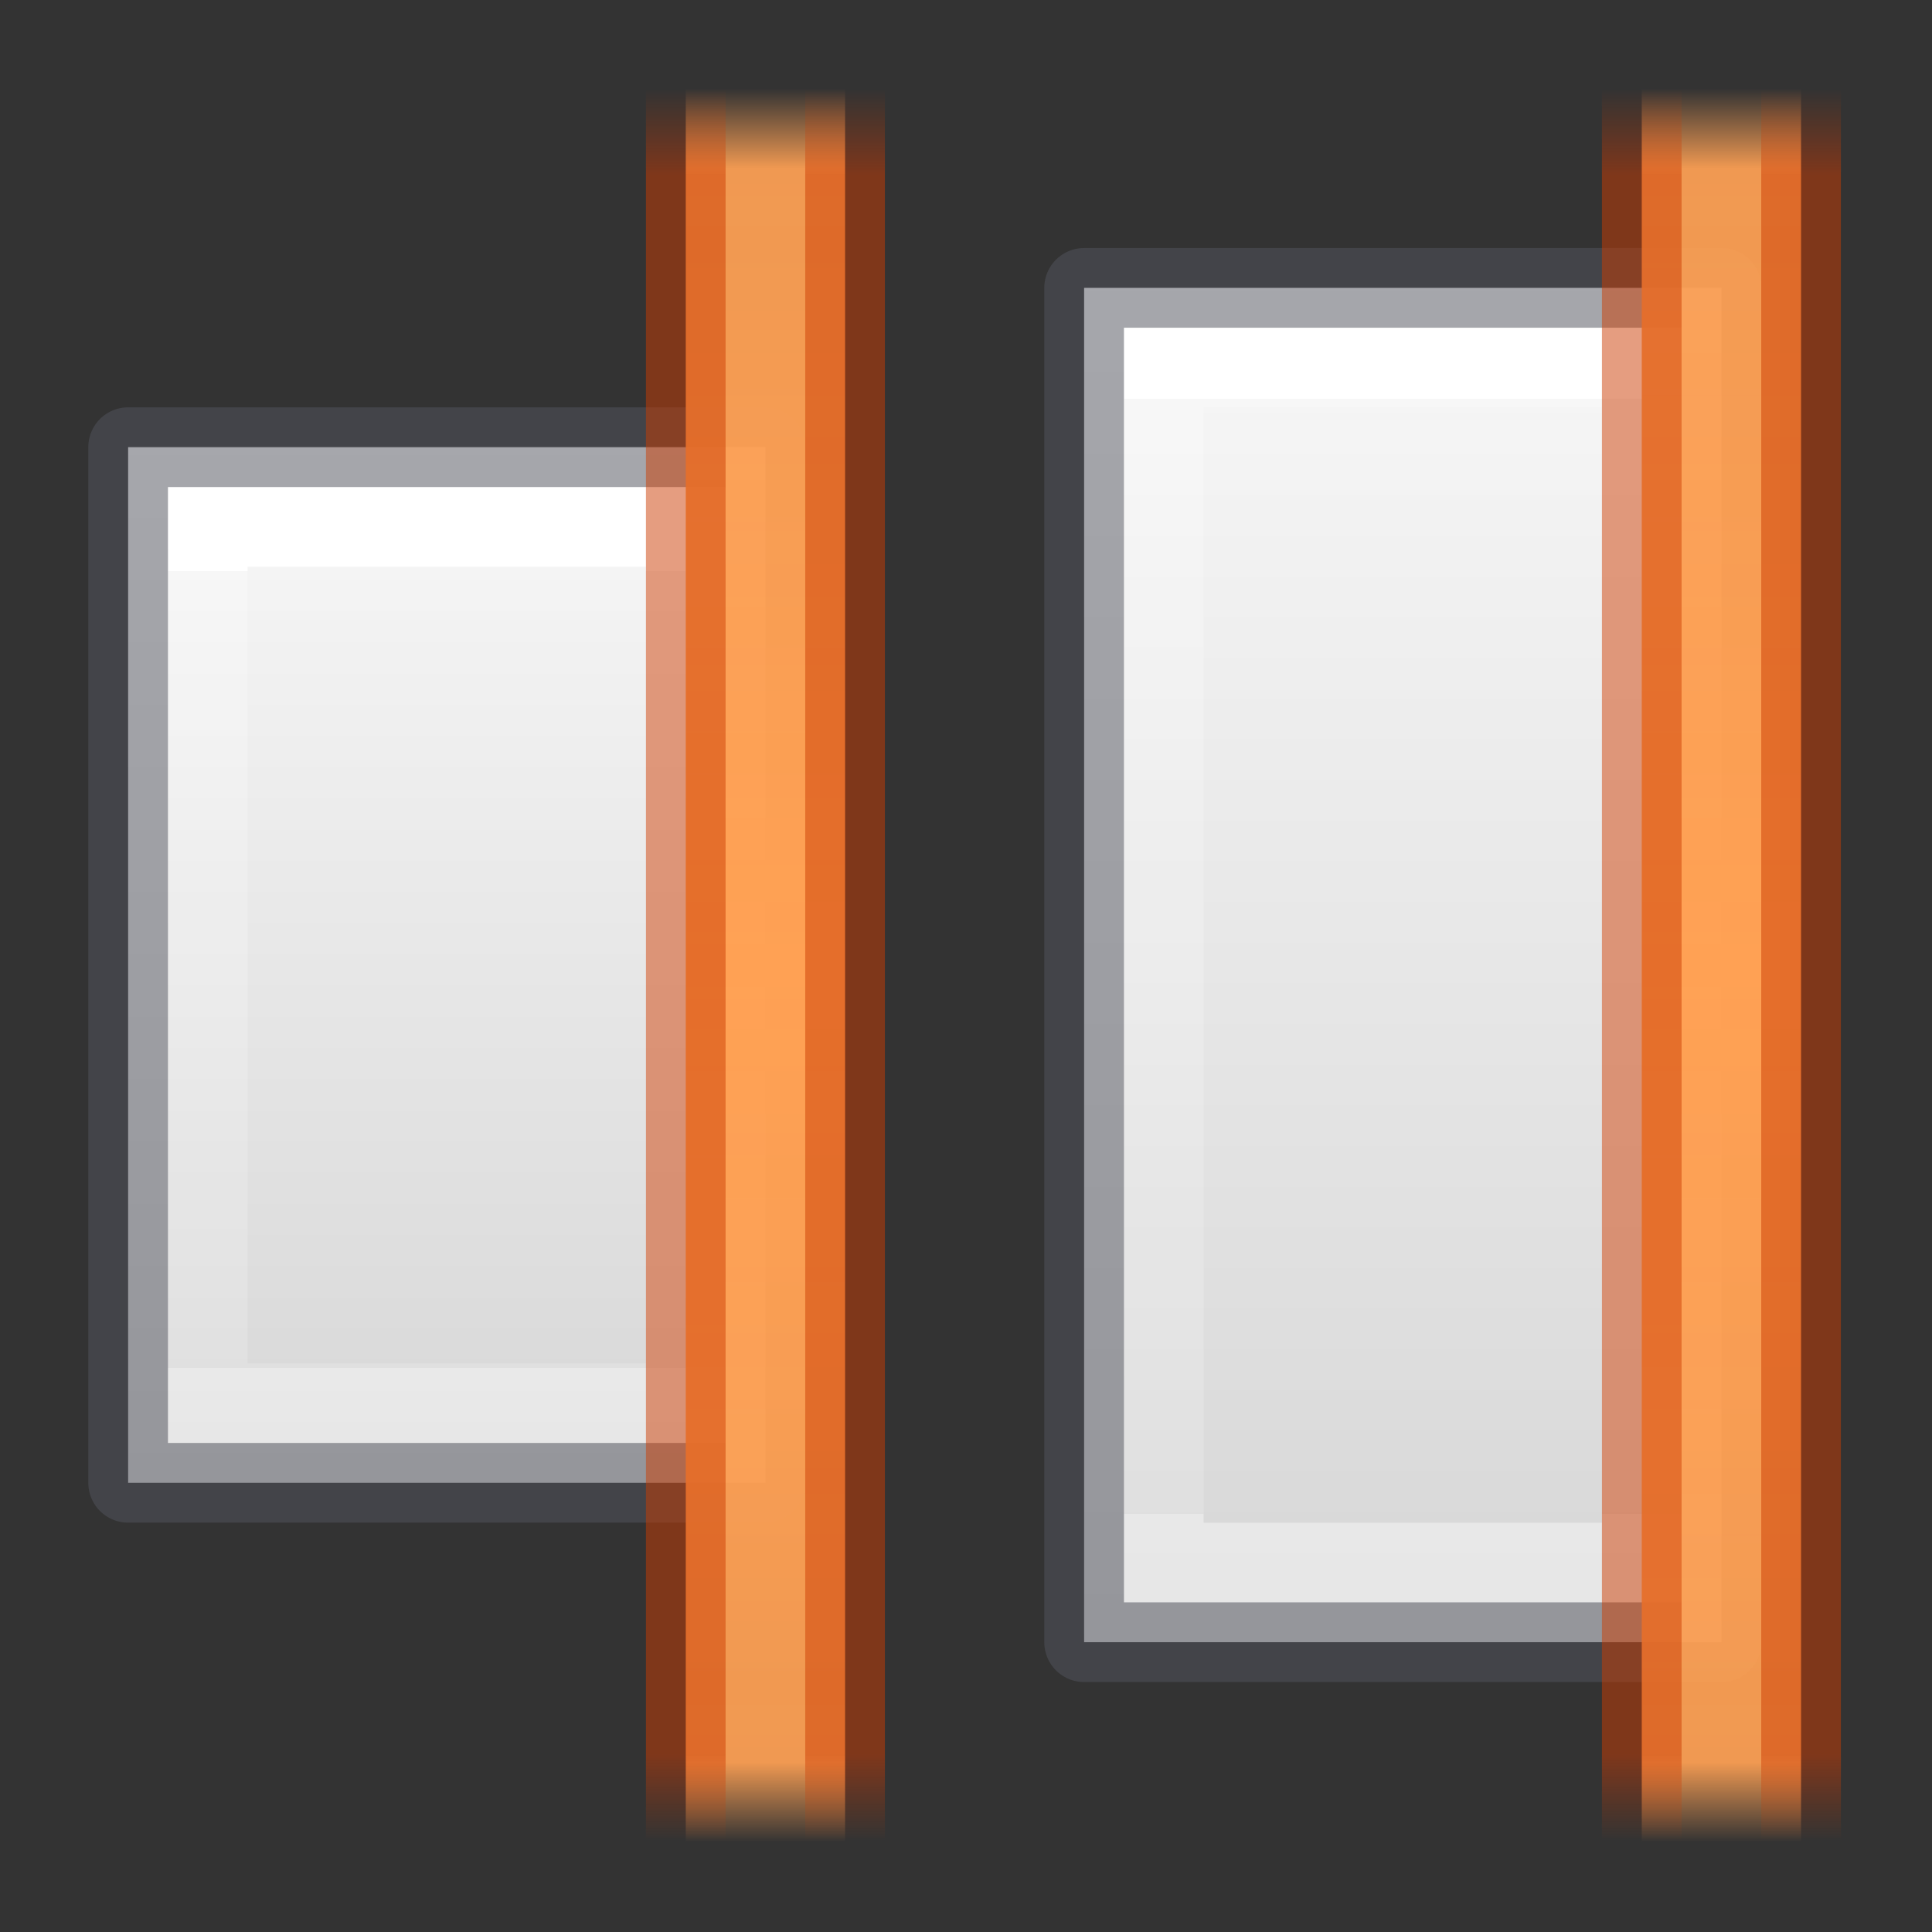 <?xml version="1.0" encoding="UTF-8" standalone="no"?>
<svg
   width="22"
   height="22"
   id="svg11703"
   version="1.0"
   xmlns:xlink="http://www.w3.org/1999/xlink"
   xmlns="http://www.w3.org/2000/svg"
   xmlns:svg="http://www.w3.org/2000/svg"
   xmlns:rdf="http://www.w3.org/1999/02/22-rdf-syntax-ns#"
   xmlns:cc="http://creativecommons.org/ns#"
   xmlns:dc="http://purl.org/dc/elements/1.1/">
  <rect width="100%" height="100%" fill="#333333" stroke="none"/>
  <defs
     id="defs11705">
    <linearGradient
       gradientTransform="matrix(-0.907,0,0,0.907,11.891,0.103)"
       spreadMethod="reflect"
       gradientUnits="userSpaceOnUse"
       y2="1"
       x2="3.624"
       y1="12"
       x1="3.624"
       id="linearGradient989-0"
       xlink:href="#linearGradient987" />
    <linearGradient
       id="linearGradient987">
      <stop
         id="stop983"
         offset="0"
         style="stop-color:#cc3b02;stop-opacity:1;" />
      <stop
         style="stop-color:#cc3b02;stop-opacity:1"
         offset="0.901"
         id="stop991" />
      <stop
         id="stop985"
         offset="1"
         style="stop-color:#cc3b02;stop-opacity:0;" />
    </linearGradient>
    <linearGradient
       gradientTransform="matrix(-0.907,0,0,0.994,11.891,-0.934)"
       spreadMethod="reflect"
       gradientUnits="userSpaceOnUse"
       y2="1.957"
       x2="3.552"
       y1="12"
       x1="3.552"
       id="linearGradient953-9"
       xlink:href="#linearGradient951" />
    <linearGradient
       id="linearGradient951">
      <stop
         id="stop947"
         offset="0"
         style="stop-color:#ffa154;stop-opacity:1;" />
      <stop
         style="stop-color:#ffa154;stop-opacity:0.926"
         offset="0.909"
         id="stop955" />
      <stop
         id="stop949"
         offset="1"
         style="stop-color:#ffa154;stop-opacity:0;" />
    </linearGradient>
    <linearGradient
       gradientTransform="matrix(-0.544,0,0,-1.996,-35.463,-396.145)"
       y2="-206.273"
       y1="-201.727"
       xlink:href="#linearGradient990"
       x2="-74"
       x1="-74"
       gradientUnits="userSpaceOnUse"
       id="e-5" />
    <linearGradient
       id="linearGradient990"
       gradientTransform="matrix(0.405,0,0,0.514,2.27,-0.324)"
       gradientUnits="userSpaceOnUse"
       x1="24"
       x2="24"
       y1="6.474"
       y2="41.526">
      <stop
         offset="0"
         stop-color="#fff"
         id="stop981" />
      <stop
         offset="0"
         stop-color="#fff"
         stop-opacity=".235"
         id="stop984" />
      <stop
         offset="1"
         stop-color="#fff"
         stop-opacity=".157"
         id="stop986" />
      <stop
         offset="1"
         stop-color="#fff"
         stop-opacity=".392"
         id="stop988" />
    </linearGradient>
    <linearGradient
       gradientTransform="matrix(-0.605,0,0,-1.685,-39.968,-332.697)"
       y2="-208"
       y1="-200"
       xlink:href="#linearGradient874"
       x2="-70"
       x1="-70"
       gradientUnits="userSpaceOnUse"
       id="f-3" />
    <linearGradient
       id="linearGradient874"
       gradientTransform="matrix(0.486,0,0,0.456,-34.79,-5.735)"
       gradientUnits="userSpaceOnUse"
       x1="25.132"
       x2="25.132"
       y1="0.985"
       y2="47.013">
      <stop
         style="stop-color:#fafafa;stop-opacity:1"
         offset="0"
         stop-color="#f4f4f4"
         id="stop870" />
      <stop
         style="stop-color:#d4d4d4;stop-opacity:1"
         offset="1"
         stop-color="#dbdbdb"
         id="stop872" />
    </linearGradient>
    <linearGradient
       gradientTransform="matrix(-0.907,0,0,0.907,22.777,0.103)"
       spreadMethod="reflect"
       gradientUnits="userSpaceOnUse"
       y2="1"
       x2="3.624"
       y1="12"
       x1="3.624"
       id="linearGradient989"
       xlink:href="#linearGradient987" />
    <linearGradient
       gradientTransform="matrix(-0.907,0,0,0.994,22.777,-0.934)"
       spreadMethod="reflect"
       gradientUnits="userSpaceOnUse"
       y2="1.957"
       x2="3.552"
       y1="12"
       x1="3.552"
       id="linearGradient953"
       xlink:href="#linearGradient951" />
    <linearGradient
       gradientTransform="matrix(-0.544,0,0,-2.721,-24.577,-544.193)"
       y2="-206.333"
       y1="-201.667"
       xlink:href="#linearGradient979"
       x2="-74"
       x1="-74"
       gradientUnits="userSpaceOnUse"
       id="e" />
    <linearGradient
       id="linearGradient979"
       gradientTransform="matrix(0.405,0,0,0.514,2.27,-0.324)"
       gradientUnits="userSpaceOnUse"
       x1="24"
       x2="24"
       y1="6.474"
       y2="41.526">
      <stop
         offset="0"
         stop-color="#fff"
         id="stop971" />
      <stop
         offset="0"
         stop-color="#fff"
         stop-opacity=".235"
         id="stop973" />
      <stop
         offset="1"
         stop-color="#fff"
         stop-opacity=".157"
         id="stop975" />
      <stop
         offset="1"
         stop-color="#fff"
         stop-opacity=".392"
         id="stop977" />
    </linearGradient>
    <linearGradient
       gradientTransform="matrix(-0.605,0,0,-2.203,-29.082,-438.447)"
       y2="-208"
       y1="-200"
       xlink:href="#linearGradient874"
       x2="-70"
       x1="-70"
       gradientUnits="userSpaceOnUse"
       id="f" />
  </defs>
  <path
     style="fill:url(#f);stroke:none;stroke-width:0.907;stroke-linejoin:round;stroke-miterlimit:3"
     id="path41"
     stroke-miterlimit="3"
     d="M 19.602,18.7 H 12.345 V 3.278 h 7.257 z" />
  <path
     id="path43"
     stroke-miterlimit="3"
     d="M 18.695,17.793 H 13.252 V 4.185 h 5.443 z"
     style="fill:none;stroke:url(#e);stroke-width:0.907;stroke-miterlimit:3" />
  <path
     style="opacity:0.5;fill:none;stroke:#555761;stroke-width:0.907;stroke-linejoin:round;stroke-miterlimit:3"
     id="path41-2"
     stroke-miterlimit="3"
     d="M 19.602,18.7 H 12.345 V 3.278 h 7.257 z" />
  <path
     id="rect935"
     d="M 20.509,1.01 H 18.695 V 20.968 h 1.814 z"
     style="vector-effect:none;fill:url(#linearGradient953);fill-opacity:1;stroke:none;stroke-width:0.907;stroke-linecap:butt;stroke-linejoin:miter;stroke-miterlimit:4;stroke-dasharray:none;stroke-dashoffset:0;stroke-opacity:1;marker:none;paint-order:normal" />
  <path
     id="rect935-0"
     d="M 18.695,1.01 V 20.968 m 1.814,0 V 1.01"
     style="opacity:0.5;vector-effect:none;fill:none;fill-opacity:1;stroke:url(#linearGradient989);stroke-width:0.907;stroke-linecap:butt;stroke-linejoin:miter;stroke-miterlimit:4;stroke-dasharray:none;stroke-dashoffset:0;stroke-opacity:1;marker:none;paint-order:normal" />
  <path
     style="fill:url(#f-3);stroke:none;stroke-width:0.907;stroke-linejoin:round;stroke-miterlimit:3"
     id="path41-0"
     stroke-miterlimit="3"
     d="M 8.716,16.885 H 1.459 V 5.092 H 8.716 Z" />
  <path
     id="path43-6"
     stroke-miterlimit="3"
     d="M 7.809,15.978 H 2.366 V 6 h 5.443 z"
     style="fill:none;stroke:url(#e-5);stroke-width:0.907;stroke-miterlimit:3" />
  <path
     style="opacity:0.5;fill:none;stroke:#555761;stroke-width:0.907;stroke-linejoin:round;stroke-miterlimit:3"
     id="path41-2-2"
     stroke-miterlimit="3"
     d="M 8.716,16.885 H 1.459 V 5.092 H 8.716 Z" />
  <path
     id="rect935-6"
     d="M 9.623,1.01 H 7.809 V 20.968 H 9.623 Z"
     style="vector-effect:none;fill:url(#linearGradient953-9);fill-opacity:1;stroke:none;stroke-width:0.907;stroke-linecap:butt;stroke-linejoin:miter;stroke-miterlimit:4;stroke-dasharray:none;stroke-dashoffset:0;stroke-opacity:1;marker:none;paint-order:normal" />
  <path
     id="rect935-0-1"
     d="M 7.809,1.01 V 20.968 m 1.814,0 V 1.01"
     style="opacity:0.5;vector-effect:none;fill:none;fill-opacity:1;stroke:url(#linearGradient989-0);stroke-width:0.907;stroke-linecap:butt;stroke-linejoin:miter;stroke-miterlimit:4;stroke-dasharray:none;stroke-dashoffset:0;stroke-opacity:1;marker:none;paint-order:normal" />
</svg>
